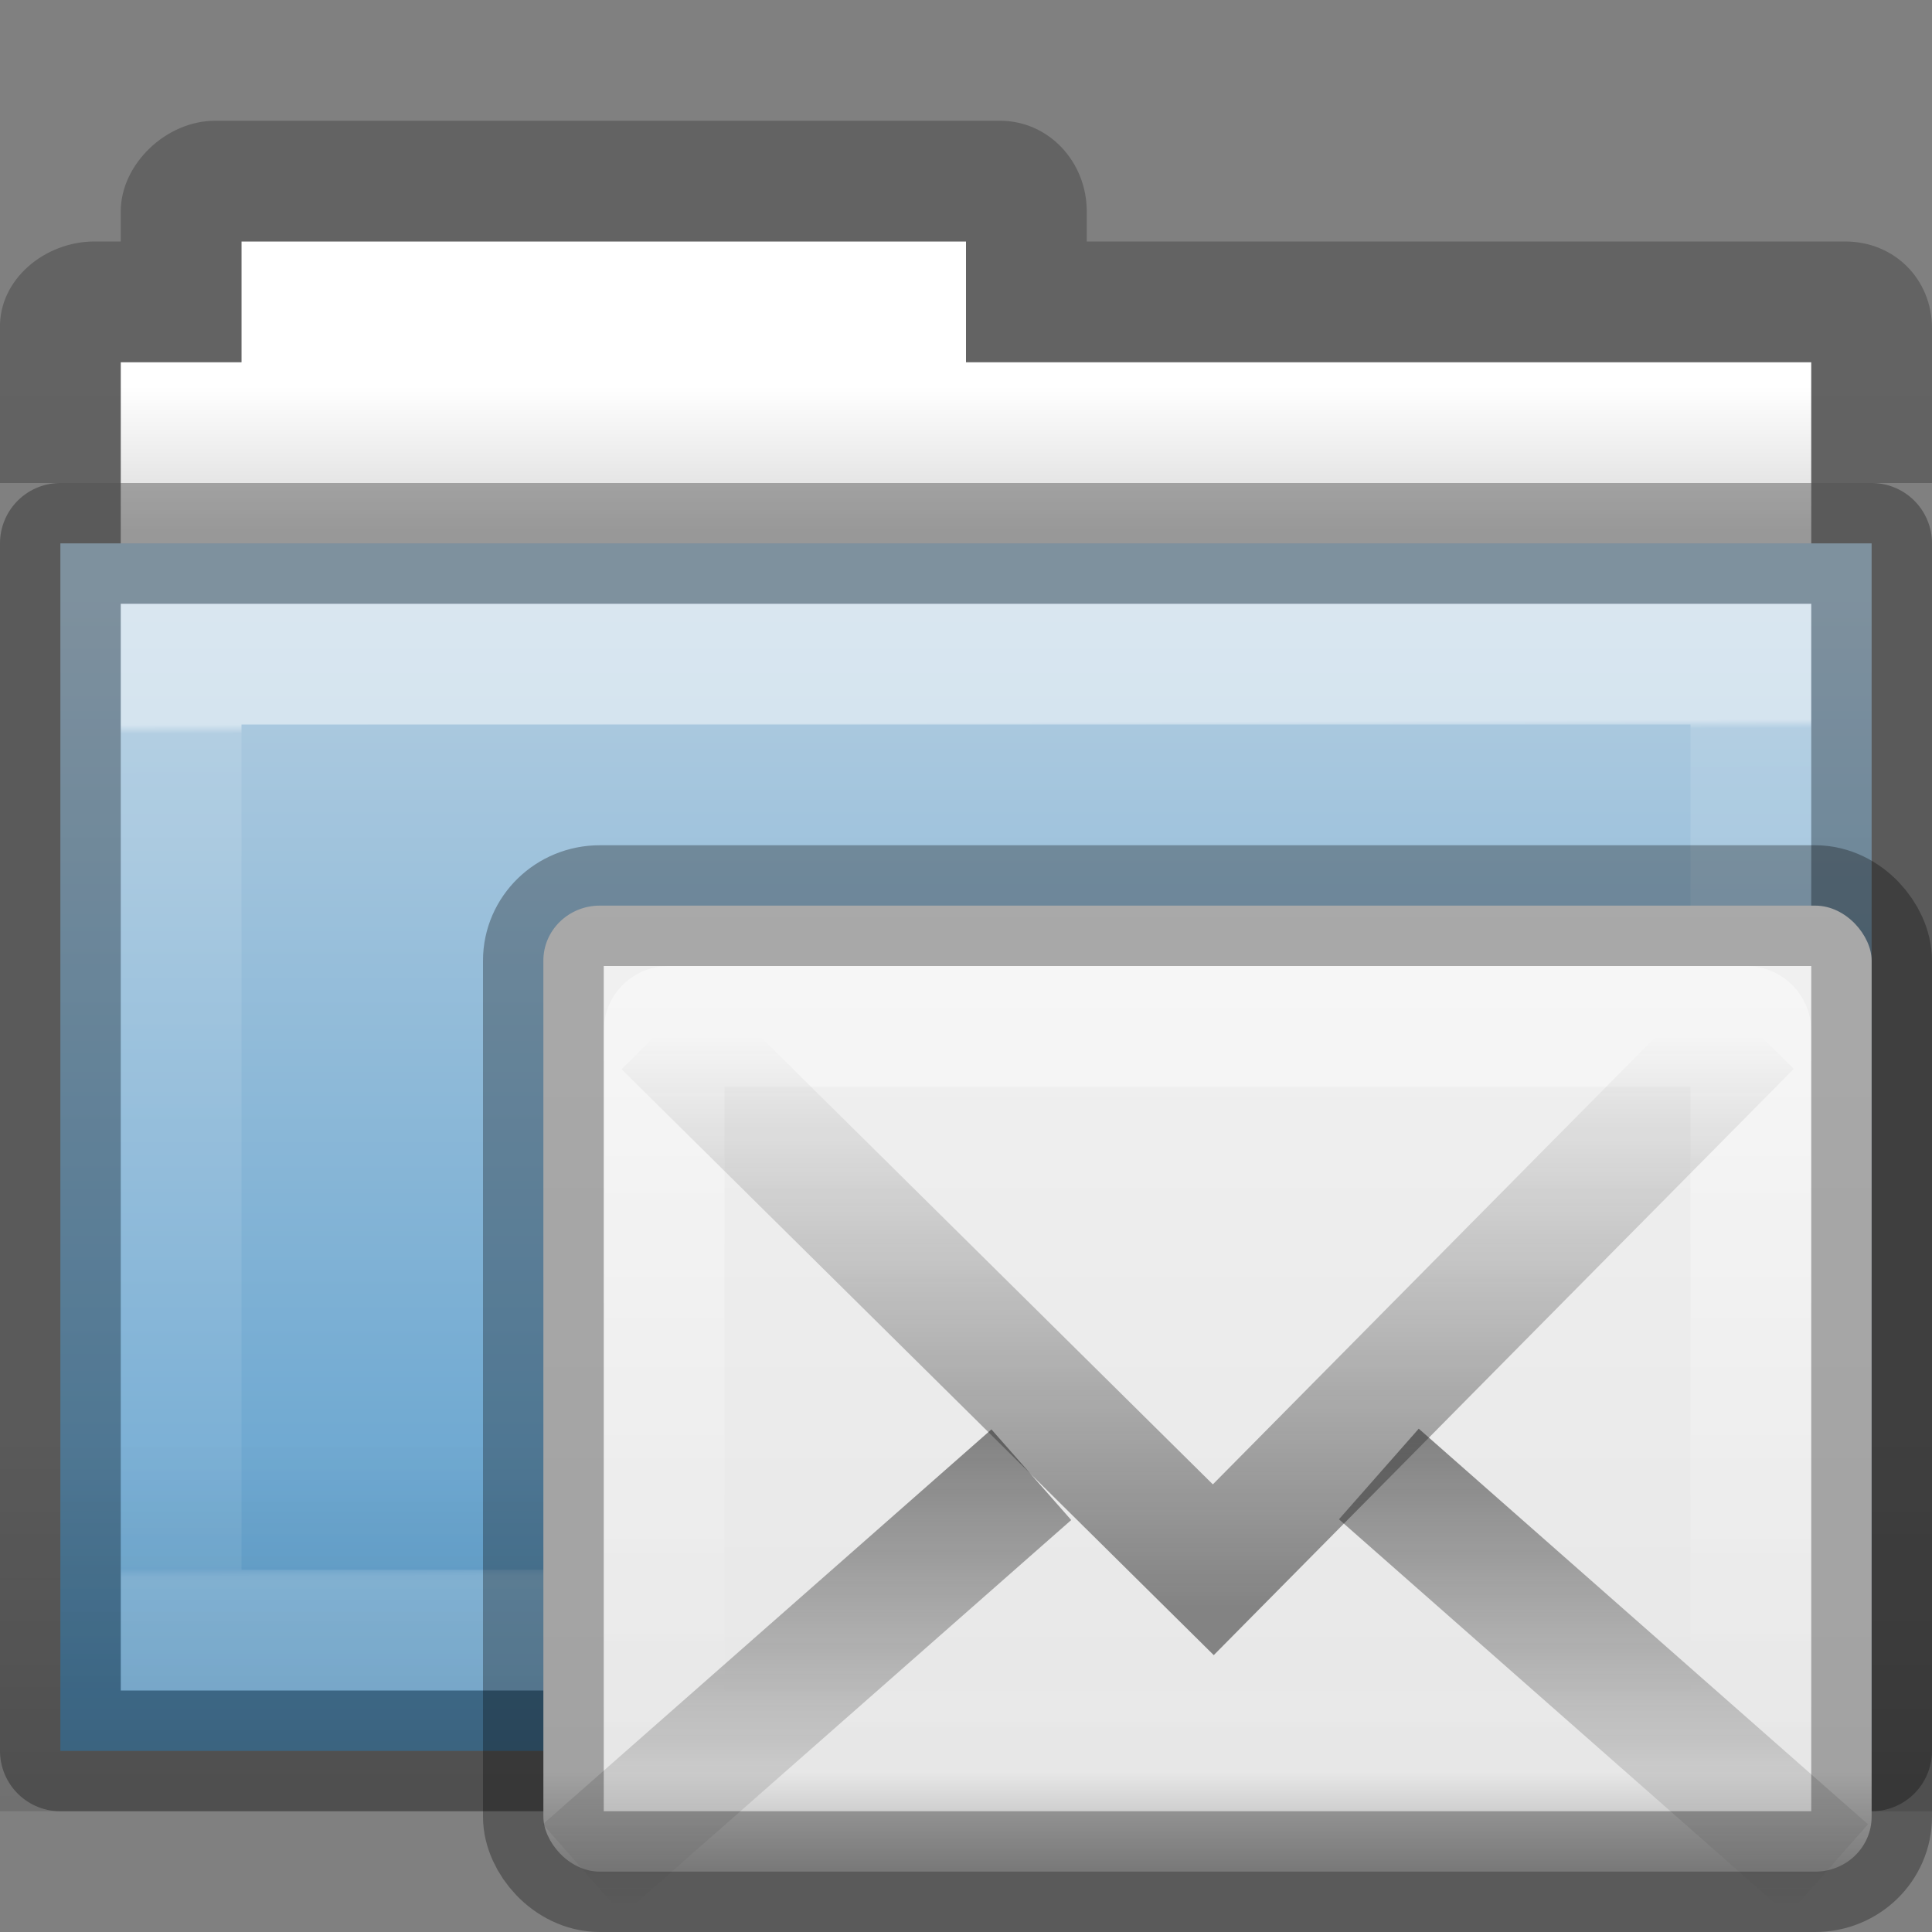 <?xml version="1.0" encoding="UTF-8" standalone="no"?>
<svg
   width="16px"
   height="16px"
   id="svg8860"
   version="1.1"
   xmlns:xlink="http://www.w3.org/1999/xlink"
   xmlns="http://www.w3.org/2000/svg"
   xmlns:svg="http://www.w3.org/2000/svg"
   xmlns:rdf="http://www.w3.org/1999/02/22-rdf-syntax-ns#"
   xmlns:cc="http://creativecommons.org/ns#"
   xmlns:dc="http://purl.org/dc/elements/1.1/">
  <rect width="100%" height="100%" fill="#808080" stroke="none"/>
  <defs
     id="defs8862">
    <linearGradient
       xlink:href="#linearGradient3454-2-5-0-3-8"
       id="linearGradient10270-0"
       gradientUnits="userSpaceOnUse"
       gradientTransform="matrix(0.892,0,0,0.94,3.144,5.347)"
       x1="11.326"
       y1="0.659"
       x2="11.35"
       y2="8.16" />
    <linearGradient
       id="linearGradient3454-2-5-0-3-8">
      <stop
         offset="0"
         style="stop-color:#ffffff;stop-opacity:1"
         id="stop3456-4-9-38-1-9" />
      <stop
         offset="0.01"
         style="stop-color:#ffffff;stop-opacity:0.235"
         id="stop3458-39-80-3-5-6" />
      <stop
         offset="0.99"
         style="stop-color:#ffffff;stop-opacity:0.157"
         id="stop3460-7-0-2-4-4" />
      <stop
         offset="1"
         style="stop-color:#ffffff;stop-opacity:0.392"
         id="stop3462-0-9-8-7-8" />
    </linearGradient>
    <linearGradient
       xlink:href="#linearGradient6129-963-697-142-998-580-273-44-2-2-2"
       id="linearGradient10268-4"
       gradientUnits="userSpaceOnUse"
       gradientTransform="matrix(0.382,0,0,0.329,-18.242,0.282)"
       x1="76.041"
       y1="49.372"
       x2="76.041"
       y2="35.431" />
    <linearGradient
       id="linearGradient6129-963-697-142-998-580-273-44-2-2-2">
      <stop
         id="stop2661-01-6-2-4"
         style="stop-color:#0a0a0a;stop-opacity:0.498"
         offset="0" />
      <stop
         id="stop2663-64-5-5-3"
         style="stop-color:#0a0a0a;stop-opacity:0"
         offset="1" />
    </linearGradient>
    <linearGradient
       xlink:href="#linearGradient4632-0-6-4-4"
       id="linearGradient10262-3"
       gradientUnits="userSpaceOnUse"
       gradientTransform="matrix(0.333,0,0,0.341,-17.086,-0.604)"
       x1="84.309"
       y1="16.111"
       x2="84.309"
       y2="42.924" />
    <linearGradient
       id="linearGradient4632-0-6-4-4">
      <stop
         style="stop-color:#b4cee1;stop-opacity:1;"
         offset="0"
         id="stop4634-4-4-7-5" />
      <stop
         style="stop-color:#5d9fcd;stop-opacity:1;"
         offset="1"
         id="stop4636-3-1-5-4" />
    </linearGradient>
    <linearGradient
       id="linearGradient3104-8-8-97-4-6-11-5-5-4-4">
      <stop
         offset="0"
         style="stop-color:#000000;stop-opacity:0.322"
         id="stop3106-5-4-3-5-0-2-1-0-7-7" />
      <stop
         offset="1"
         style="stop-color:#000000;stop-opacity:0.278"
         id="stop3108-4-3-7-8-2-0-7-9-0-6" />
    </linearGradient>
    <linearGradient
       id="linearGradient4346">
      <stop
         id="stop4348"
         style="stop-color:#ffffff;stop-opacity:1"
         offset="0" />
      <stop
         id="stop4350"
         style="stop-color:#d8d8d8;stop-opacity:1"
         offset="1" />
    </linearGradient>
    <linearGradient
       y2="15.385"
       x2="62.989"
       y1="11.645"
       x1="62.989"
       gradientTransform="matrix(0.333,0,0,0.33,-17.441,-0.648)"
       gradientUnits="userSpaceOnUse"
       id="linearGradient8858"
       xlink:href="#linearGradient4346" />
    <linearGradient
       xlink:href="#linearGradient3495-841-851-719"
       id="linearGradient3038"
       gradientUnits="userSpaceOnUse"
       gradientTransform="matrix(0.209,0,0,0.239,5.04,4.749)"
       x1="23.904"
       y1="35.75"
       x2="23.904"
       y2="16.007" />
    <linearGradient
       id="linearGradient3495-841-851-719">
      <stop
         id="stop4120"
         style="stop-color:#1e1e1e;stop-opacity:1"
         offset="0" />
      <stop
         id="stop4122"
         style="stop-color:#1e1e1e;stop-opacity:0"
         offset="1" />
    </linearGradient>
    <linearGradient
       xlink:href="#linearGradient3495-841-851-719"
       id="linearGradient3041"
       gradientUnits="userSpaceOnUse"
       gradientTransform="matrix(0.244,0,0,0.259,4.145,3.979)"
       x1="23.929"
       y1="30.773"
       x2="23.929"
       y2="45.531" />
    <linearGradient
       xlink:href="#linearGradient3333-314-917-262"
       id="linearGradient3044"
       gradientUnits="userSpaceOnUse"
       gradientTransform="matrix(0.209,0,0,0.214,4.977,5.179)"
       x1="25.577"
       y1="15"
       x2="25.577"
       y2="44.001" />
    <linearGradient
       id="linearGradient3333-314-917-262">
      <stop
         id="stop4102"
         style="stop-color:#ffffff;stop-opacity:1"
         offset="0" />
      <stop
         id="stop4104"
         style="stop-color:#ffffff;stop-opacity:0"
         offset="1" />
    </linearGradient>
    <linearGradient
       id="linearGradient3242-967-12-570-862-307">
      <stop
         id="stop4498"
         style="stop-color:#f1f1f1;stop-opacity:1;"
         offset="0" />
      <stop
         id="stop4502"
         style="stop-color:#e7e7e7;stop-opacity:1;"
         offset="0.874" />
      <stop
         id="stop4504"
         style="stop-color:#999999;stop-opacity:1"
         offset="1" />
    </linearGradient>
    <linearGradient
       y2="45.6"
       x2="19.875"
       y1="10.39"
       x1="19.875"
       gradientTransform="matrix(0.244,0,0,0.242,4.133,4.713)"
       gradientUnits="userSpaceOnUse"
       id="linearGradient3101"
       xlink:href="#linearGradient3242-967-12-570-862-307" />
    <linearGradient
       xlink:href="#linearGradient3104-8-8-97-4-6-11-5-5-4-4"
       id="linearGradient3033"
       gradientUnits="userSpaceOnUse"
       gradientTransform="matrix(0.311,0,0,0.275,20.177,-0.103)"
       x1="-51.786"
       y1="53.514"
       x2="-51.786"
       y2="2.061" />
  </defs>
  <g
     id="layer1">
    <path
       style="color:#000000;display:inline;overflow:visible;visibility:visible;fill:url(#linearGradient8858);fill-opacity:1;fill-rule:nonzero;stroke:none;stroke-width:1;marker:none;enable-background:accumulate"
       d="M 2,2 V 3 H 1 V 7 H 15 V 3 H 8 V 2 Z"
       id="rect4170-0" />
    <path
       style="color:#000000;font-style:normal;font-variant:normal;font-weight:normal;font-stretch:normal;font-size:medium;line-height:normal;font-family:Sans;-inkscape-font-specification:Sans;text-indent:0;text-align:start;text-decoration:none;text-decoration-line:none;letter-spacing:normal;word-spacing:normal;text-transform:none;writing-mode:lr-tb;direction:ltr;baseline-shift:baseline;text-anchor:start;display:inline;overflow:visible;visibility:visible;opacity:0.8;fill:url(#linearGradient3033);fill-opacity:1;stroke:none;stroke-width:1;marker:none;enable-background:accumulate"
       d="M 1.781,1 C 1.374,1 1,1.362 1,1.75 V 2 H 0.781 C 0.374,2 -0.01,2.312 0,2.719 V 4 H 1 V 3 H 2 V 2 h 6 v 1 h 7 v 1 h 1 V 2.719 C 16,2.312 15.688,2 15.281,2 H 9 V 1.75 C 9,1.343 8.688,1 8.281,1 Z"
       id="rect4170" />
    <path
       d="m 0.5,4.5 h 15 v 10 h -15 z"
       id="rect3086"
       style="color:#000000;display:inline;overflow:visible;visibility:visible;fill:url(#linearGradient10262-3);fill-opacity:1;fill-rule:nonzero;stroke:none;stroke-width:1;marker:none;enable-background:accumulate" />
    <path
       d="M 0,4 H 16 V 15 H 0 Z"
       id="rect3086-1"
       style="color:#000000;display:inline;overflow:visible;visibility:visible;opacity:0.4;fill:url(#linearGradient10268-4);fill-opacity:1;fill-rule:nonzero;stroke:none;stroke-width:1;marker:none;enable-background:accumulate" />
    <path
       d="m 1.5,5.5 h 13 v 8 h -13 z"
       id="rect3086-9"
       style="color:#000000;display:inline;overflow:visible;visibility:visible;opacity:0.5;fill:none;stroke:url(#linearGradient10270-0);stroke-width:1;stroke-linecap:round;stroke-linejoin:miter;stroke-miterlimit:4;stroke-dasharray:none;stroke-dashoffset:0;stroke-opacity:1;marker:none;enable-background:accumulate" />
    <path
       d="m 0.5,4.5 h 15 v 10 h -15 z"
       id="rect3086-0"
       style="color:#000000;display:inline;overflow:visible;visibility:visible;opacity:0.3;fill:none;stroke:#000000;stroke-width:1;stroke-linecap:round;stroke-linejoin:round;stroke-miterlimit:4;stroke-dasharray:none;stroke-dashoffset:0;stroke-opacity:1;marker:none;enable-background:accumulate" />
    <rect
       style="display:inline;overflow:visible;visibility:visible;fill:url(#linearGradient3101);fill-opacity:1;fill-rule:evenodd;stroke:none;stroke-width:1;stroke-linecap:square;stroke-linejoin:round;stroke-miterlimit:4;stroke-dasharray:none;stroke-dashoffset:0;stroke-opacity:1;marker:none;enable-background:accumulate"
       id="rect2396"
       y="7.5"
       x="4.5"
       ry="0.455"
       rx="0.467"
       height="8"
       width="11" />
    <rect
       style="display:inline;overflow:visible;visibility:visible;opacity:0.4;fill:none;stroke:url(#linearGradient3044);stroke-width:1;stroke-linecap:square;stroke-linejoin:miter;stroke-miterlimit:4;stroke-dasharray:none;stroke-dashoffset:0;stroke-opacity:1;marker:none;enable-background:accumulate"
       id="rect3331"
       y="8.5"
       x="5.5"
       ry="0.035"
       rx="0.036"
       height="6"
       width="9" />
    <path
       style="display:inline;overflow:visible;visibility:visible;opacity:0.5;fill:none;stroke:url(#linearGradient3041);stroke-width:1;stroke-linecap:butt;stroke-linejoin:miter;stroke-miterlimit:4;stroke-dasharray:none;stroke-dashoffset:0;stroke-opacity:1;marker:none;enable-background:accumulate"
       id="path3341"
       d="M 8.541,12.213 4.826,15.483 m 6.593,-3.276 3.72,3.276" />
    <path
       style="display:inline;opacity:0.5;fill:none;stroke:url(#linearGradient3038);stroke-width:1;stroke-linecap:butt;stroke-linejoin:miter;stroke-miterlimit:4;stroke-dasharray:none;stroke-opacity:1"
       id="path3493"
       d="M 5.5,8.5 10.048,13 14.5,8.5" />
    <rect
       style="display:inline;overflow:visible;visibility:visible;opacity:0.3;fill:none;fill-opacity:1;fill-rule:evenodd;stroke:#000000;stroke-width:1;stroke-linecap:square;stroke-linejoin:round;stroke-miterlimit:4;stroke-dasharray:none;stroke-dashoffset:0;stroke-opacity:1;marker:none;enable-background:accumulate"
       id="rect2396-8"
       y="7.5"
       x="4.5"
       ry="0.455"
       rx="0.467"
       height="8"
       width="11" />
  </g>
</svg>

